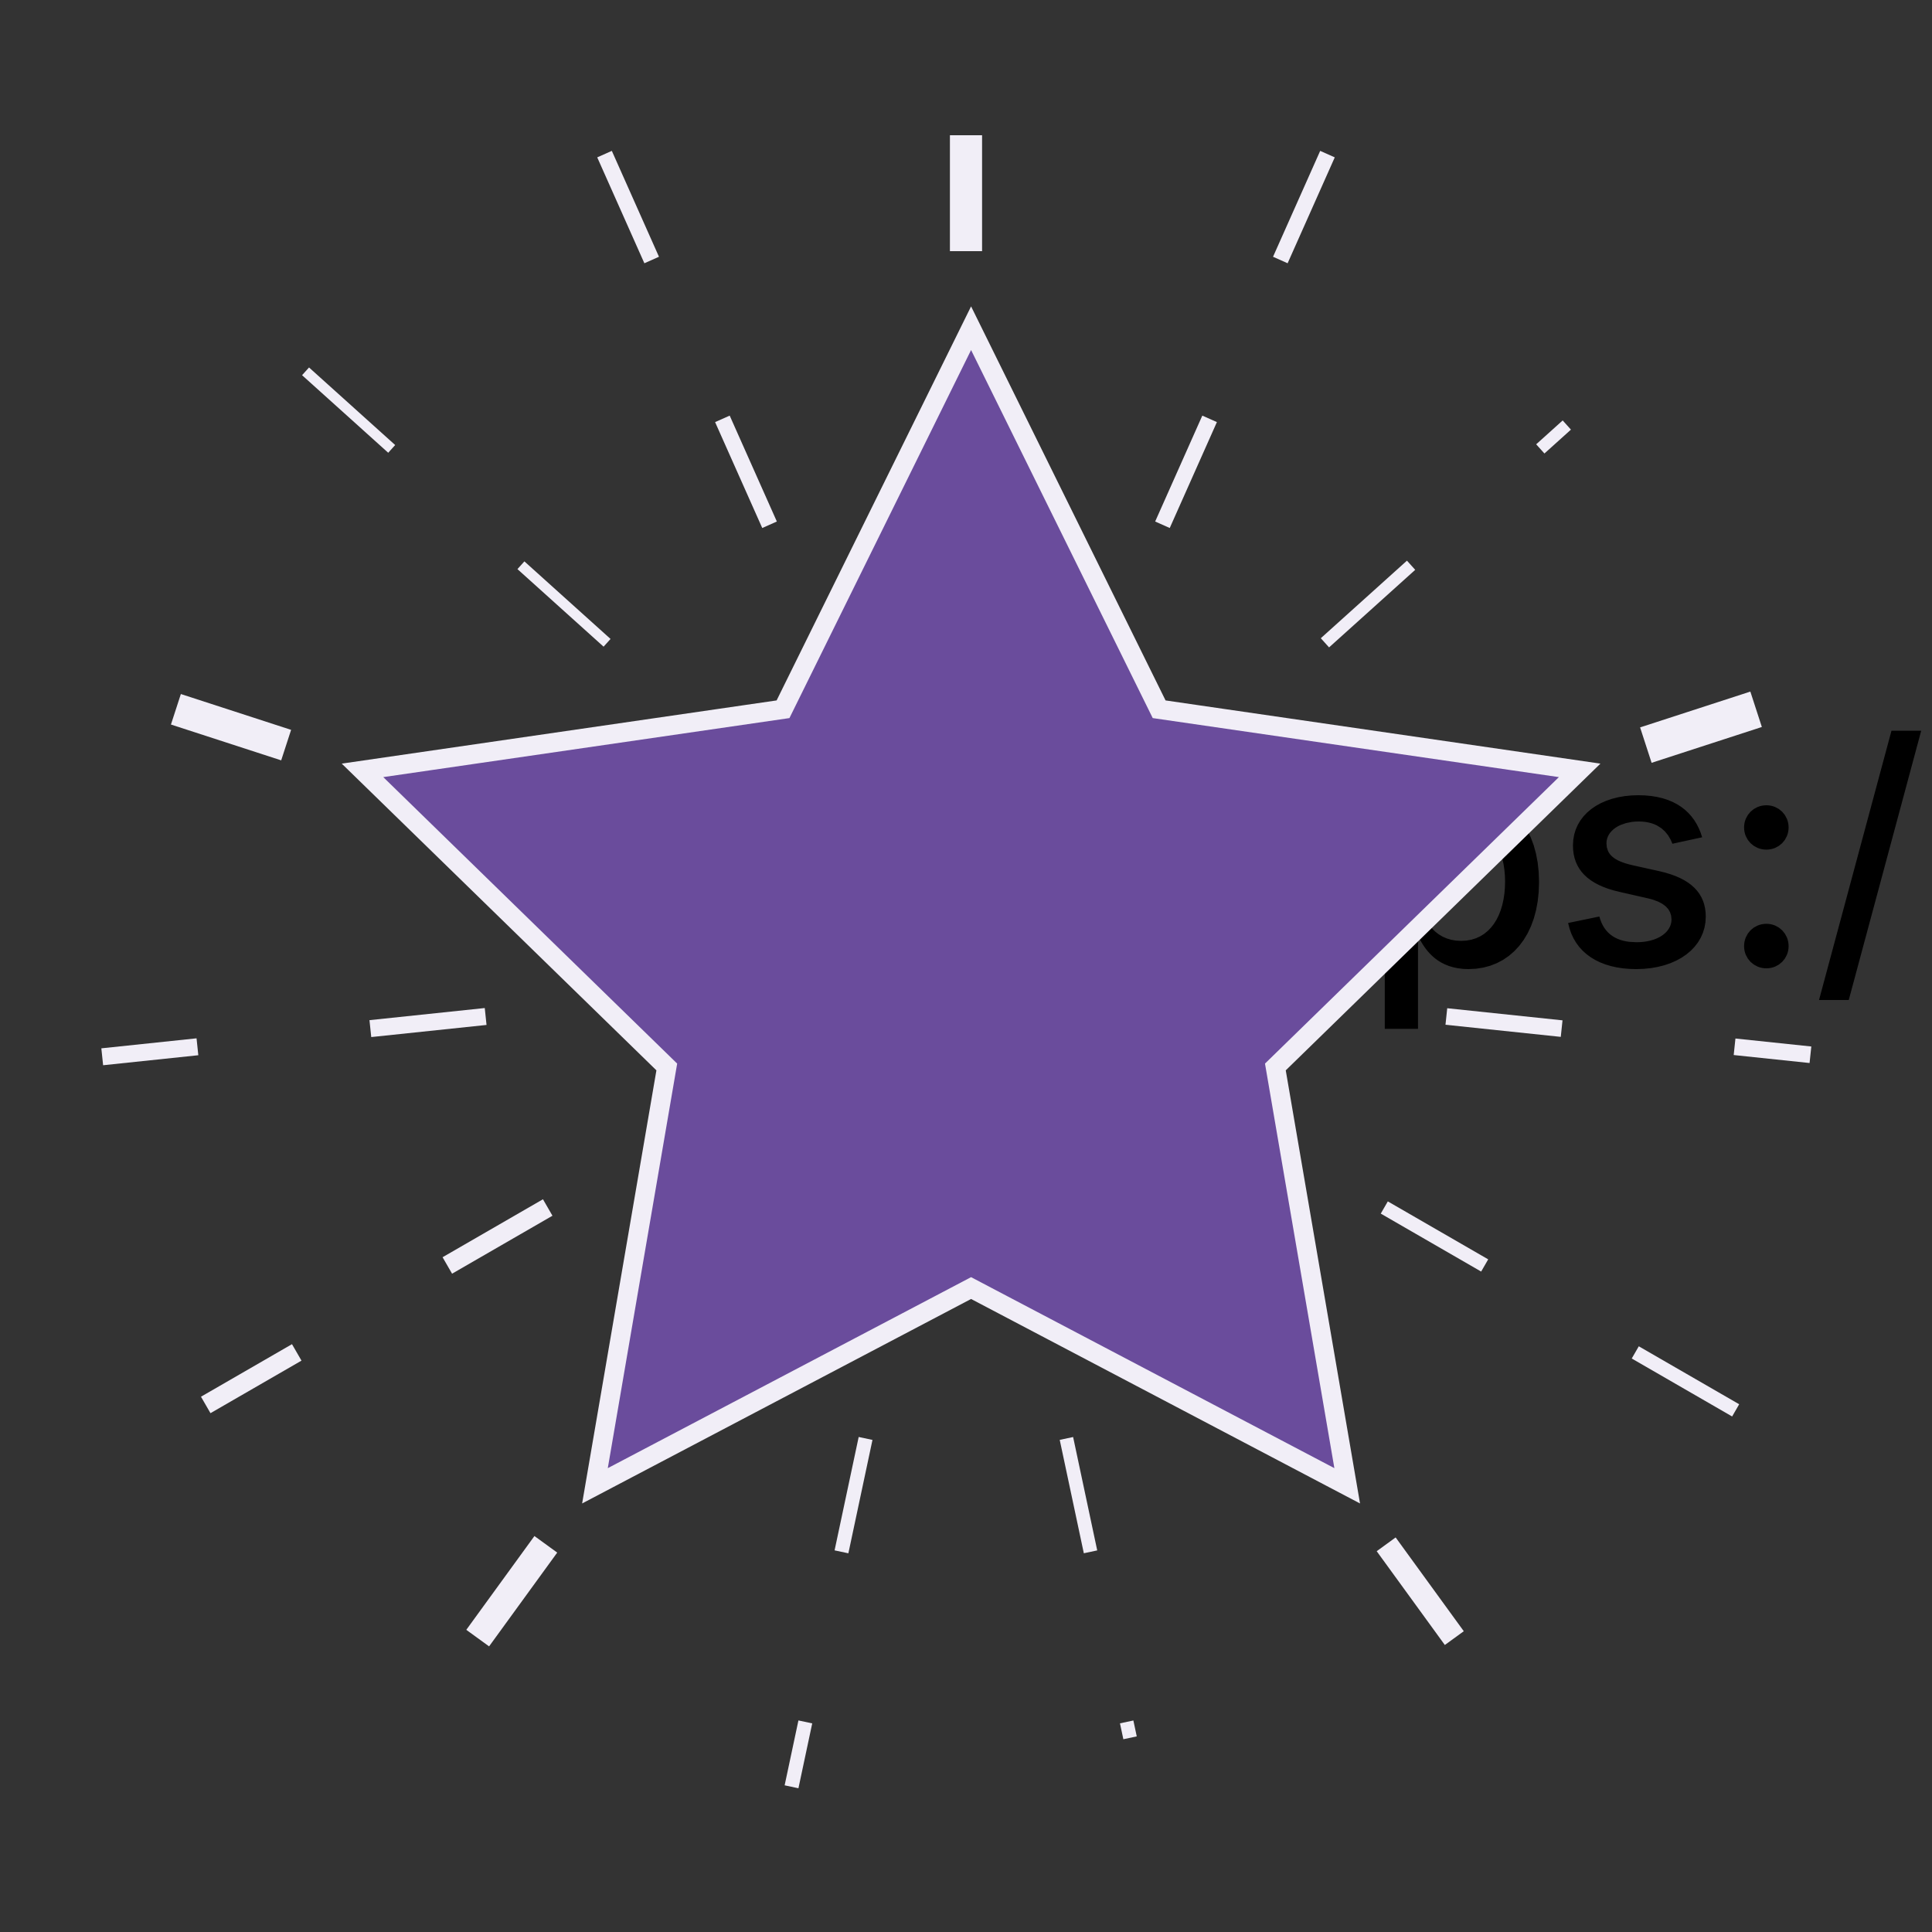 <svg 
	xmlns="http://www.w3.org/2000/svg" data-animation-duration="1s" id="misc-star" viewBox="-50 -50 100 100">
	<rect x="-50" y="-50" width="100" height="100" fill="#333333" stroke="none"/>
	<title>ANIMATION MISC - VARIATION STAR</title>

	<desc><p>See this animation in action here: <a href="https://andrew.wang-hoyer.com/experiments/svg-animations/misc/star" target="_blank" rel="noopener">https://andrew.wang-hoyer.com/experiments/svg-animations/misc/star</a>.</p><p>Generator source code : <a href="https://github.com/ndrwhr/svg-animation-src/tree/master/site/_svgs/generators/animations/misc/star.js" target="_blank" rel="noopener">https://github.com/ndrwhr/svg-animation-src/tree/master/site/_svgs/generators/animations/misc/star.js</a>.</p><p>All generated files and source code are released under the following license:</p><p>MIT License</p><p>Copyright (c) 2018-present Andrew Hoyer</p><p>Permission is hereby granted, free of charge, to any person obtaining a copy of this software and associated documentation files (the "Software"), to deal in the Software without restriction, including without limitation the rights to use, copy, modify, merge, publish, distribute, sublicense, and/or sell copies of the Software, and to permit persons to whom the Software is furnished to do so, subject to the following conditions:</p><p>The above copyright notice and this permission notice shall be included in all copies or substantial portions of the Software.</p><p>THE SOFTWARE IS PROVIDED "AS IS", WITHOUT WARRANTY OF ANY KIND, EXPRESS OR IMPLIED, INCLUDING BUT NOT LIMITED TO THE WARRANTIES OF MERCHANTABILITY, FITNESS FOR A PARTICULAR PURPOSE AND NONINFRINGEMENT. IN NO EVENT SHALL THE AUTHORS OR COPYRIGHT HOLDERS BE LIABLE FOR ANY CLAIM, DAMAGES OR OTHER LIABILITY, WHETHER IN AN ACTION OF CONTRACT, TORT OR OTHERWISE, ARISING FROM, OUT OF OR IN CONNECTION WITH THE SOFTWARE OR THE USE OR OTHER DEALINGS IN THE SOFTWARE.</p></desc>

	<title>Magic!</title>

	<style>
		svg{background-color:#6A4C9C;}
		<!-- svg:not(:hover) *{animation-play-state:paused!important} -->
		/*  */ 
		@keyframes svg-misc-star-anim{0%{stroke-dashoffset:0}to{stroke-dashoffset:-15%}}
		.svg-misc-star-rect{fill:#000}
		.svg-misc-star-line{stroke:#F1EEF7;stroke-dasharray:6,9;animation:svg-misc-star-anim 1s linear infinite} 
		.svg-misc-star-polygon{fill:#6A4C9C;stroke:#F1EEF7;}/*  */
	</style>
	<polygon class="svg-misc-star-polygon" points="0.263,16.67 -19.205,26.905 -15.487,5.226 -31.237,-10.126 -9.471,-13.289 0.263,-33.012 9.997,-13.289 31.763,-10.126 16.013,5.226 19.731,26.905"></polygon><line class="svg-misc-star-line" stroke-width="1.664" style="animation-delay: -0.223s" transform="rotate(0)" x1="0" x2="0" y1="-37" y2="-45"></line><line class="svg-misc-star-line" stroke-width="1.927" style="animation-delay: -0.124s" transform="rotate(72)" x1="0" x2="0" y1="-37" y2="-45"></line><line class="svg-misc-star-line" stroke-width="1.212" style="animation-delay: -0.232s" transform="rotate(144)" x1="0" x2="0" y1="-37" y2="-45"></line><line class="svg-misc-star-line" stroke-width="1.458" style="animation-delay: -0.212s" transform="rotate(216)" x1="0" x2="0" y1="-37" y2="-45"></line><line class="svg-misc-star-line" stroke-width="1.66" style="animation-delay: -0.087s" transform="rotate(288)" x1="0" x2="0" y1="-37" y2="-45"></line><line class="svg-misc-star-line" stroke-width="0.826" style="animation-delay: -0.725s; animation-duration: 0.407s" transform="rotate(24)" x1="0" x2="0" y1="-25" y2="-46.032"></line><line class="svg-misc-star-line" stroke-width="0.639" style="animation-delay: -0.374s; animation-duration: 0.493s" transform="rotate(48)" x1="0" x2="0" y1="-25" y2="-41.846"></line><line class="svg-misc-star-line" stroke-width="0.86" style="animation-delay: -0.3s; animation-duration: 0.405s" transform="rotate(96)" x1="0" x2="0" y1="-25" y2="-43.949"></line><line class="svg-misc-star-line" stroke-width="0.73" style="animation-delay: -0.668s; animation-duration: 0.47s" transform="rotate(120)" x1="0" x2="0" y1="-25" y2="-49.134"></line><line class="svg-misc-star-line" stroke-width="0.709" style="animation-delay: -0.8s; animation-duration: 0.425s" transform="rotate(168)" x1="0" x2="0" y1="-25" y2="-40.841"></line><line class="svg-misc-star-line" stroke-width="0.73" style="animation-delay: -0.341s; animation-duration: 0.402s" transform="rotate(192)" x1="0" x2="0" y1="-25" y2="-43.433"></line><line class="svg-misc-star-line" stroke-width="0.984" style="animation-delay: -0.899s; animation-duration: 0.412s" transform="rotate(240)" x1="0" x2="0" y1="-25" y2="-45.439"></line><line class="svg-misc-star-line" stroke-width="0.88" style="animation-delay: -0.226s; animation-duration: 0.447s" transform="rotate(264)" x1="0" x2="0" y1="-25" y2="-44.955"></line><line class="svg-misc-star-line" stroke-width="0.538" style="animation-delay: -0.532s; animation-duration: 0.435s" transform="rotate(312)" x1="0" x2="0" y1="-25" y2="-48.773"></line><line class="svg-misc-star-line" stroke-width="0.827" style="animation-delay: -0.319s; animation-duration: 0.488s" transform="rotate(336)" x1="0" x2="0" y1="-25" y2="-48.108"></line>
</svg>